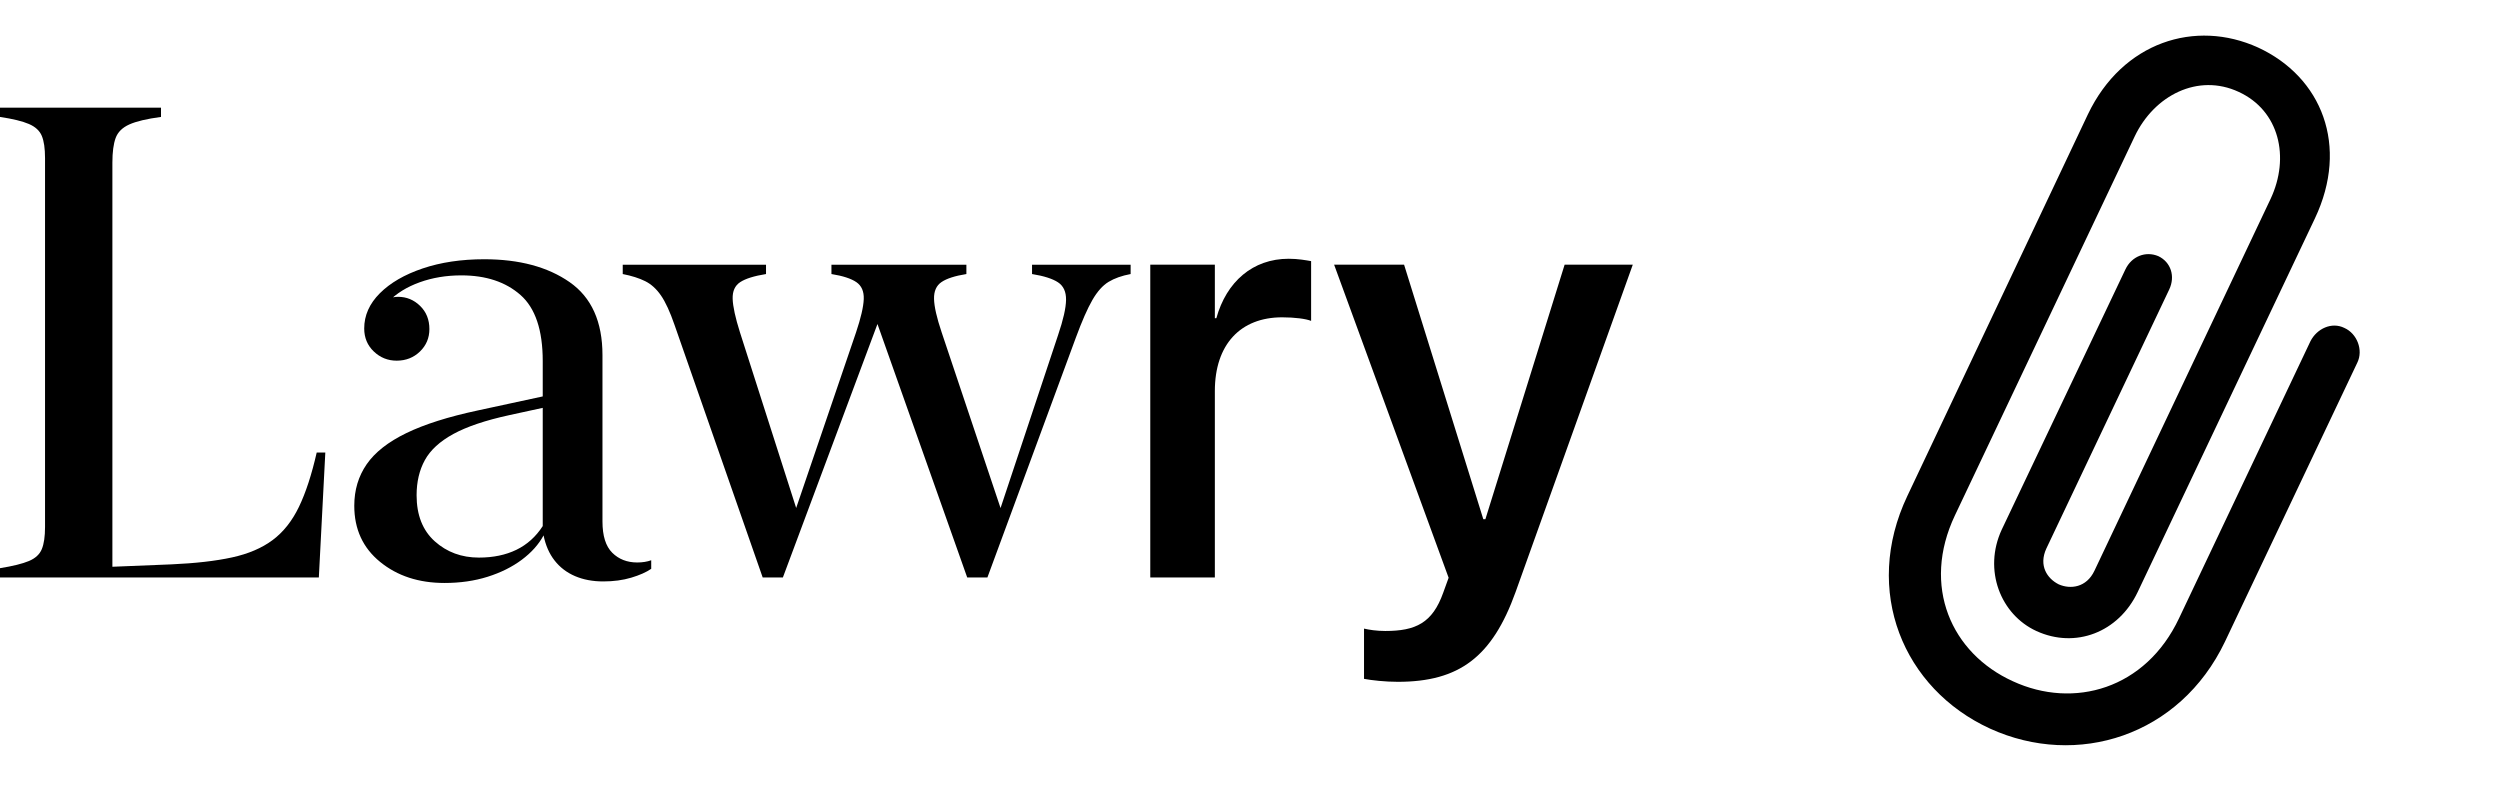 <?xml version="1.0" encoding="UTF-8"?>
<svg width="418px" height="133px" viewBox="0 0 418 133" version="1.1" xmlns="http://www.w3.org/2000/svg" xmlns:xlink="http://www.w3.org/1999/xlink">
    <title>Group Copy 4</title>
    <g id="Concept" stroke="none" stroke-width="1" fill="none" fill-rule="evenodd">
        <g id="Group-Copy-4" transform="translate(0, -0)" fill="#000000" fill-rule="nonzero">
            <g id="􀉢-copy-2" transform="translate(354.394, 66.5) rotate(-20) translate(-354.394, -66.5) translate(306.32, 13.229)">
                <path d="M81.299,55.304 L44.807,91.32 C35.511,100.543 23.05,99.616 15.089,91.71 C7.029,83.804 6.139,71.555 15.484,62.332 L65.377,13.091 C70.816,7.723 78.975,6.747 84.266,12.018 C89.606,17.288 88.617,25.243 83.178,30.66 L34.225,79.022 C32,81.218 29.379,80.583 27.846,79.119 C26.363,77.558 25.72,75.02 27.945,72.775 L62.064,39.102 C63.795,37.394 63.893,34.905 62.262,33.246 C60.58,31.684 58.059,31.733 56.328,33.441 L22.011,67.261 C16.77,72.531 16.968,80.534 21.665,85.171 C26.758,90.197 34.472,90.1 39.813,84.829 L89.013,36.272 C98.556,26.853 98.21,14.458 89.853,6.161 C81.645,-1.891 68.888,-2.476 59.295,6.942 L9.106,56.573 C-3.405,68.92 -2.564,86.635 8.809,97.859 C20.182,109.034 38.181,109.913 50.691,97.615 L87.43,61.356 C89.112,59.745 89.062,56.768 87.381,55.158 C85.749,53.45 83.03,53.694 81.299,55.304 Z" id="Path"></path>
            </g>
            <g id="Lawry-Copy" transform="translate(0, 18)">
                <path d="M53.31,78.552 L54.393,57.658 L52.954,57.658 C52.111,61.362 51.12,64.395 49.98,66.756 C48.839,69.117 47.373,70.965 45.581,72.301 C43.789,73.637 41.527,74.603 38.797,75.199 C36.067,75.795 32.697,76.182 28.687,76.36 L18.791,76.761 L18.791,9.2 C18.791,7.436 18.973,6.06 19.336,5.071 C19.7,4.082 20.464,3.327 21.629,2.805 C22.794,2.282 24.558,1.865 26.919,1.552 L26.919,0 L0,0 L0,1.552 C2.142,1.874 3.753,2.267 4.832,2.73 C5.911,3.193 6.63,3.857 6.99,4.72 C7.35,5.584 7.53,6.821 7.53,8.429 L7.53,70.123 C7.53,71.709 7.35,72.939 6.99,73.815 C6.63,74.69 5.911,75.353 4.832,75.804 C3.753,76.256 2.142,76.654 0,77 L0,78.552 L53.31,78.552 Z" id="Path"></path>
                <path d="M74.324,79.473 C76.93,79.473 79.331,79.128 81.526,78.437 C83.721,77.746 85.626,76.799 87.239,75.595 C88.853,74.392 90.068,73.033 90.886,71.517 C91.217,73.171 91.832,74.572 92.729,75.719 C93.626,76.867 94.766,77.736 96.149,78.328 C97.531,78.92 99.1,79.216 100.854,79.216 C102.579,79.216 104.14,79.007 105.538,78.589 C106.936,78.172 108.051,77.678 108.884,77.107 L108.884,75.675 C108.197,75.922 107.416,76.046 106.542,76.046 C104.855,76.046 103.465,75.505 102.372,74.423 C101.28,73.34 100.733,71.596 100.733,69.189 L100.733,41.375 C100.733,35.789 98.902,31.721 95.239,29.171 C91.576,26.621 86.818,25.346 80.964,25.346 C77.134,25.346 73.704,25.858 70.673,26.882 C67.643,27.906 65.255,29.29 63.512,31.033 C61.768,32.777 60.896,34.739 60.896,36.92 C60.896,38.467 61.432,39.752 62.504,40.772 C63.575,41.793 64.848,42.304 66.321,42.304 C67.863,42.304 69.162,41.794 70.215,40.775 C71.268,39.756 71.795,38.504 71.795,37.019 C71.795,35.447 71.277,34.155 70.24,33.144 C69.204,32.133 67.973,31.627 66.547,31.627 C65.296,31.627 64.159,32.172 63.136,33.261 C62.113,34.35 61.579,35.716 61.533,37.359 L62.557,37.359 C62.771,35.487 63.559,33.851 64.922,32.452 C66.284,31.054 68.035,29.969 70.172,29.199 C72.31,28.428 74.633,28.043 77.142,28.043 C81.251,28.043 84.545,29.135 87.025,31.319 C89.505,33.504 90.745,37.186 90.745,42.367 L90.745,69.96 C89.598,71.737 88.129,73.059 86.34,73.927 C84.551,74.795 82.464,75.229 80.08,75.229 C77.175,75.229 74.711,74.321 72.689,72.503 C70.667,70.686 69.655,68.118 69.655,64.799 C69.655,62.566 70.116,60.609 71.036,58.931 C71.956,57.253 73.544,55.797 75.799,54.563 C78.055,53.33 81.17,52.28 85.146,51.413 L93.867,49.514 L93.867,47.608 L79.873,50.63 C74.95,51.682 70.971,52.944 67.936,54.416 C64.901,55.889 62.692,57.624 61.309,59.623 C59.927,61.622 59.235,63.936 59.235,66.566 C59.235,70.477 60.675,73.606 63.556,75.953 C66.436,78.3 70.025,79.473 74.324,79.473 Z" id="Path"></path>
                <path d="M112.773,36.303 L127.521,78.552 L130.898,78.552 L147.477,34.122 L145.985,34.122 L161.717,78.552 L165.094,78.552 L179.876,38.472 C180.903,35.685 181.827,33.58 182.648,32.157 C183.47,30.734 184.372,29.725 185.353,29.129 C186.335,28.533 187.565,28.096 189.041,27.82 L189.041,26.268 L172.557,26.268 L172.557,27.82 C174.533,28.139 175.98,28.6 176.897,29.202 C177.815,29.805 178.264,30.785 178.244,32.141 C178.225,33.498 177.781,35.456 176.914,38.015 L166.866,68.229 L167.71,68.195 L157.444,37.567 C156.626,35.136 156.201,33.274 156.171,31.979 C156.14,30.685 156.557,29.744 157.423,29.158 C158.288,28.571 159.674,28.125 161.58,27.82 L161.58,26.268 L139.017,26.268 L139.017,27.82 C140.923,28.125 142.312,28.577 143.184,29.175 C144.056,29.773 144.468,30.719 144.419,32.013 C144.37,33.308 143.941,35.159 143.133,37.567 L132.679,68.229 L133.523,68.195 L123.721,37.567 C122.95,35.123 122.543,33.257 122.5,31.969 C122.458,30.681 122.88,29.748 123.768,29.168 C124.655,28.588 126.092,28.139 128.078,27.82 L128.078,26.268 L104.121,26.268 L104.121,27.82 C105.621,28.113 106.876,28.512 107.884,29.015 C108.892,29.517 109.773,30.32 110.527,31.421 C111.281,32.522 112.03,34.149 112.773,36.303 Z" id="Path"></path>
                <path d="M192.326,78.552 L203.123,78.552 L203.123,47.384 C203.123,39.58 207.421,35.056 214.369,35.056 C216.468,35.056 218.368,35.305 219.218,35.653 L219.218,25.661 C218.368,25.512 217.018,25.264 215.469,25.264 C209.471,25.264 205.072,29.091 203.373,35.205 L203.123,35.205 L203.123,26.258 L192.326,26.258 L192.326,78.552 Z" id="Path"></path>
                <path d="M233.713,96 C244.009,96 249.508,91.824 253.406,80.988 L273,26.258 L261.604,26.258 L248.358,68.809 L248.008,68.809 L234.763,26.258 L223.066,26.258 L242.21,78.602 L241.31,81.087 C239.511,86.158 236.712,87.5 231.614,87.5 C230.164,87.5 228.914,87.301 228.065,87.102 L228.065,95.503 C229.364,95.751 231.614,96 233.713,96 Z" id="Path"></path>
            </g>
        </g>
    </g>
</svg>
